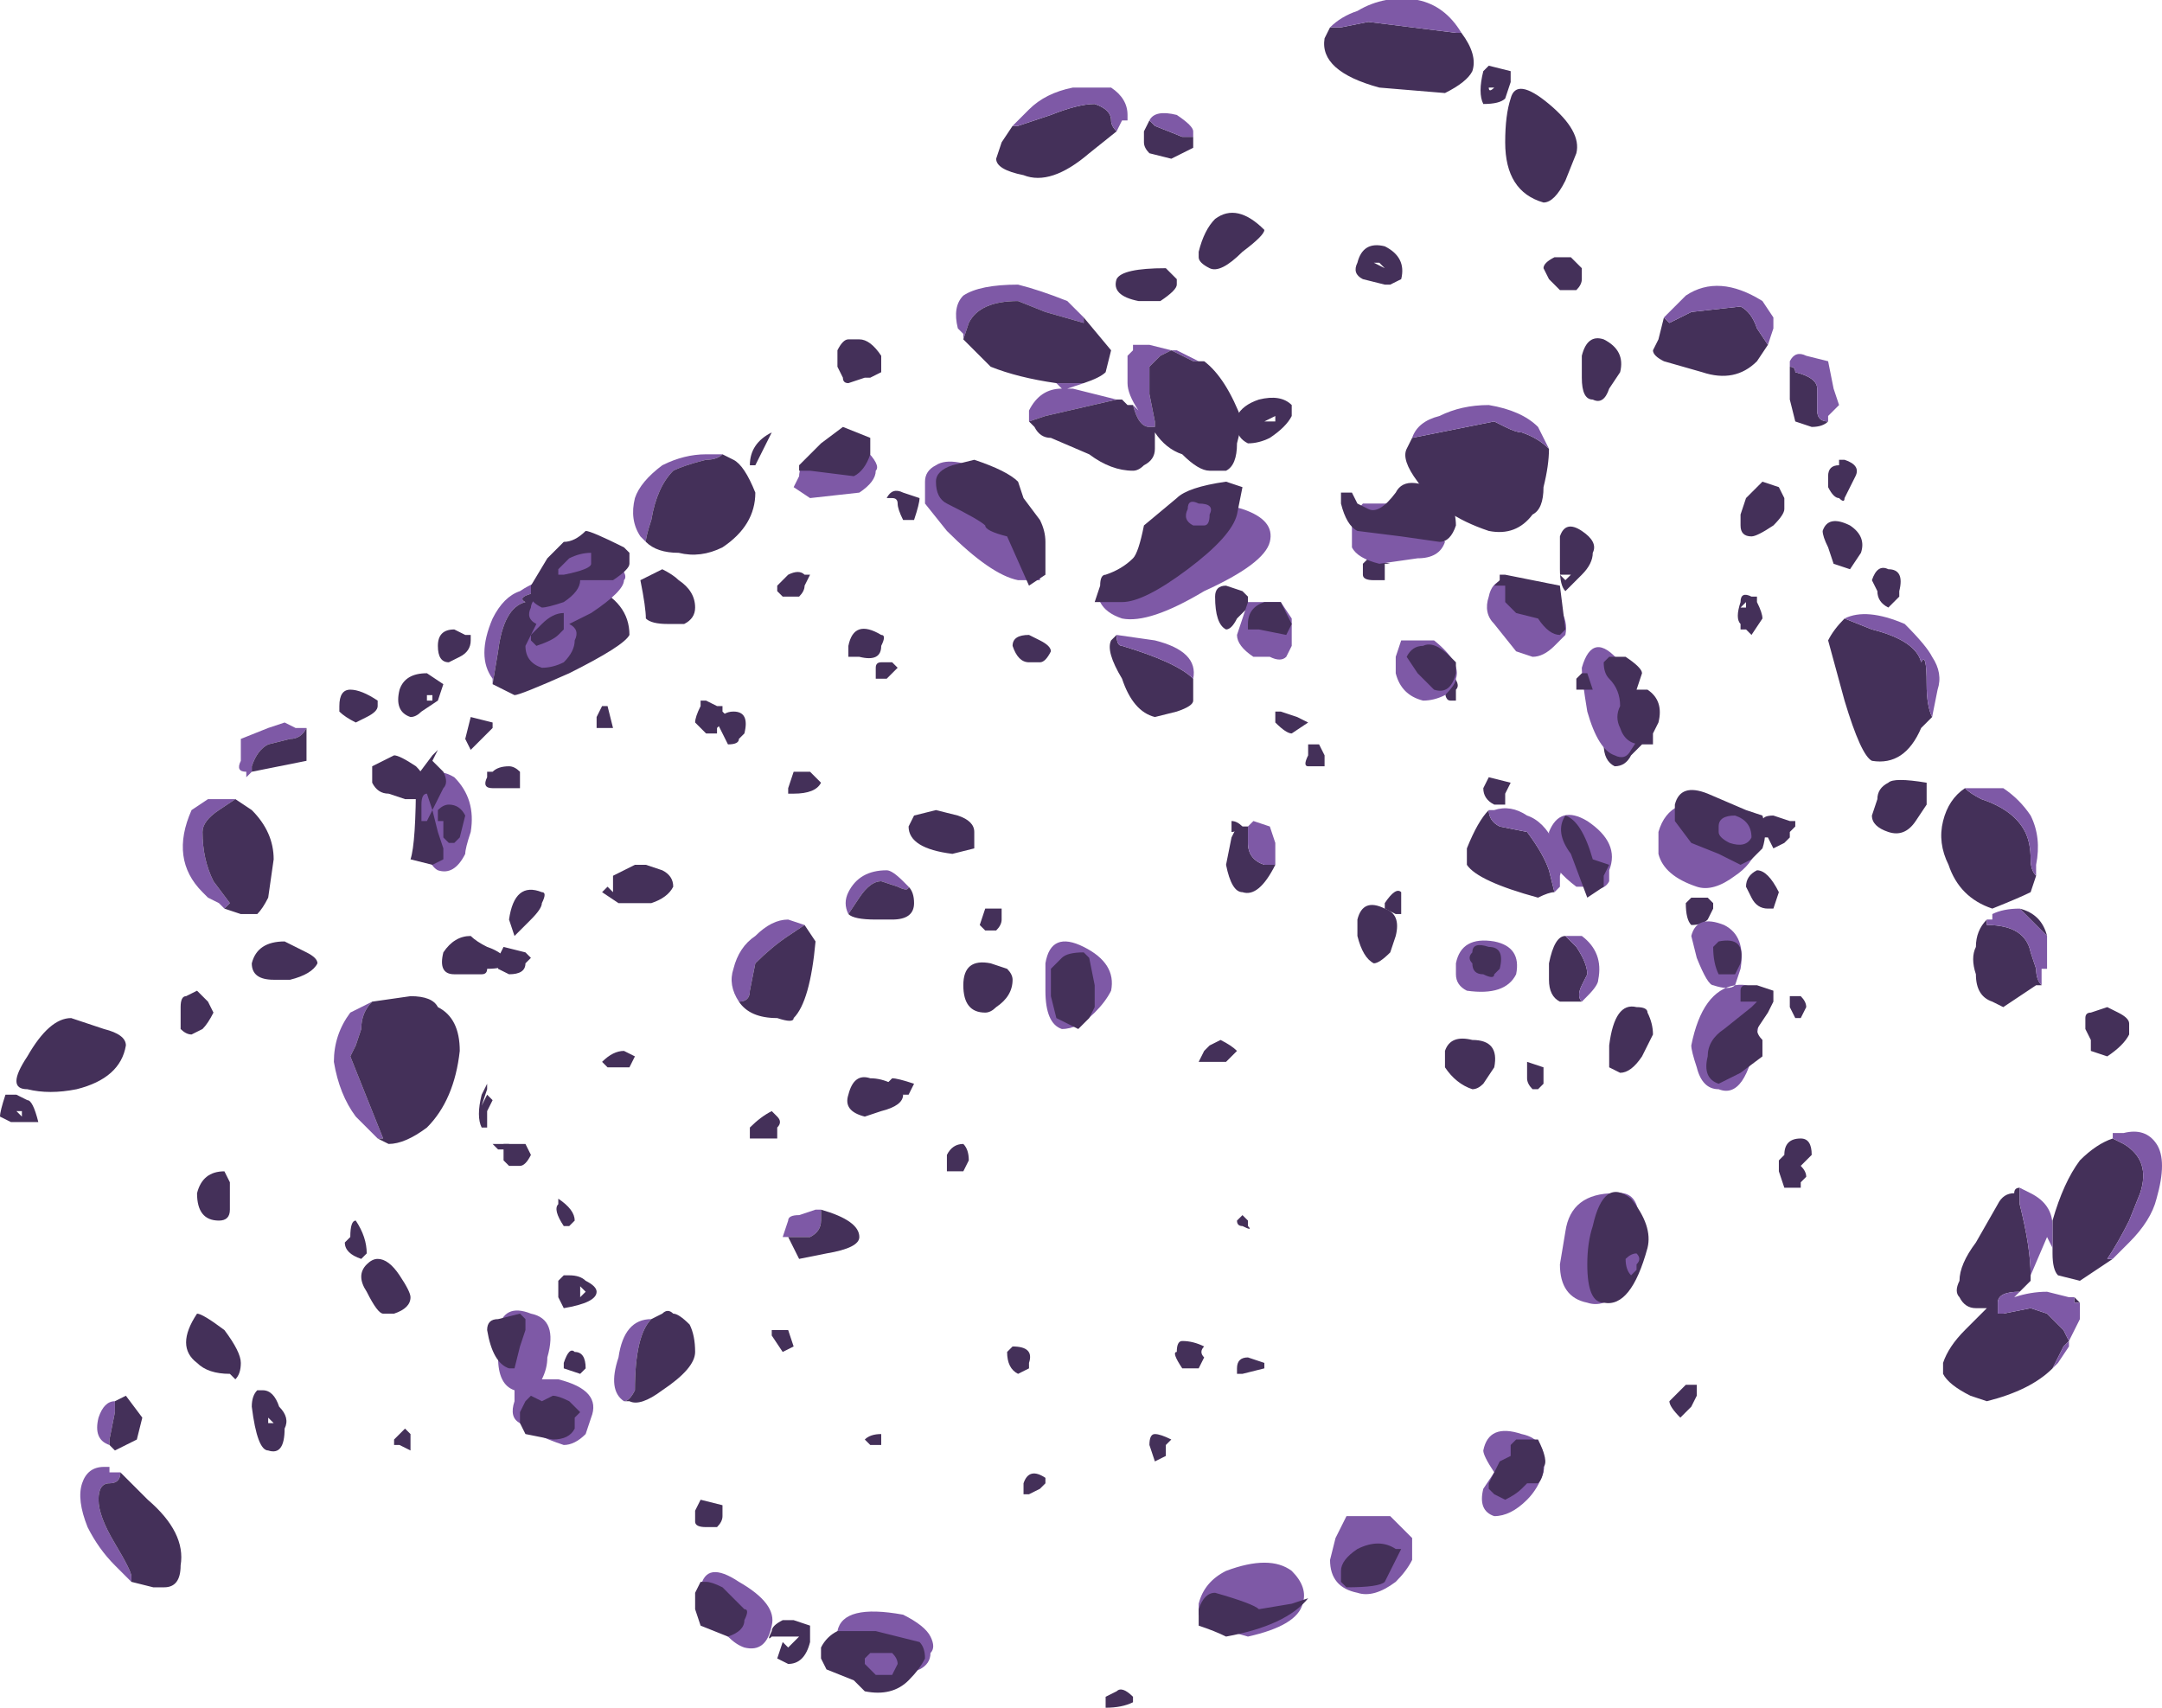 <?xml version="1.0" encoding="UTF-8" standalone="no"?>
<svg xmlns:ffdec="https://www.free-decompiler.com/flash" xmlns:xlink="http://www.w3.org/1999/xlink" ffdec:objectType="shape" height="15.6px" width="19.75px" xmlns="http://www.w3.org/2000/svg">
  <g transform="matrix(1.0, 0.0, 0.0, 1.0, 9.8, 9.45)">
    <path d="M-1.0 -6.35 L-1.0 -6.4 -1.05 -6.45 Q-1.1 -6.65 -1.0 -6.75 -0.85 -6.85 -0.5 -6.85 -0.3 -6.8 -0.05 -6.7 L0.1 -6.55 0.1 -6.5 -0.25 -6.6 -0.5 -6.7 Q-0.85 -6.7 -0.95 -6.5 L-1.0 -6.35 M0.1 -5.95 L-0.05 -5.9 0.0 -5.9 0.4 -5.8 -0.25 -5.65 -0.4 -5.6 -0.4 -5.7 Q-0.3 -5.9 -0.1 -5.9 L-0.15 -5.95 0.1 -5.95 M0.55 -5.75 L0.6 -5.7 Q0.5 -5.85 0.5 -5.95 0.5 -6.1 0.5 -6.2 L0.55 -6.25 0.55 -6.3 0.7 -6.3 0.9 -6.25 0.95 -6.25 1.15 -6.15 1.1 -6.15 0.9 -6.25 0.8 -6.2 0.7 -6.1 0.7 -5.85 0.75 -5.6 0.75 -5.55 0.7 -5.55 Q0.6 -5.55 0.55 -5.75 M-7.5 -2.4 L-7.55 -2.35 -7.55 -2.4 Q-7.65 -2.4 -7.6 -2.5 L-7.6 -2.7 -7.35 -2.8 -7.2 -2.85 -7.1 -2.8 -7.0 -2.8 Q-7.05 -2.7 -7.15 -2.7 L-7.35 -2.65 Q-7.45 -2.6 -7.5 -2.45 L-7.5 -2.4 M-7.75 -1.15 L-7.8 -1.2 -7.9 -1.25 -7.95 -1.3 Q-8.25 -1.6 -8.05 -2.05 L-7.9 -2.15 -7.65 -2.15 -7.8 -2.05 Q-7.95 -1.95 -7.95 -1.85 -7.95 -1.6 -7.85 -1.4 L-7.7 -1.2 -7.75 -1.15 M-3.9 -4.5 L-3.95 -4.55 Q-4.05 -4.7 -4.0 -4.9 -3.95 -5.05 -3.75 -5.2 -3.55 -5.3 -3.35 -5.3 L-3.2 -5.3 Q-3.25 -5.25 -3.35 -5.25 -3.55 -5.2 -3.65 -5.15 -3.8 -5.0 -3.85 -4.7 -3.9 -4.55 -3.9 -4.5 M-5.3 -3.2 L-5.3 -3.25 Q-5.45 -3.45 -5.3 -3.8 -5.2 -4.0 -5.05 -4.05 -4.9 -4.15 -4.8 -4.15 L-4.55 -4.15 -4.85 -4.05 Q-5.1 -4.0 -5.0 -3.95 -5.2 -3.9 -5.25 -3.5 L-5.3 -3.2 M-6.4 -0.3 Q-6.5 -0.2 -6.5 -0.05 L-6.55 0.1 -6.6 0.2 -6.3 0.95 -6.35 0.95 -6.55 0.75 Q-6.7 0.55 -6.75 0.25 -6.75 0.0 -6.6 -0.2 -6.5 -0.25 -6.4 -0.3 M-1.5 -1.35 Q-1.5 -1.3 -1.6 -1.35 L-1.75 -1.4 Q-1.85 -1.4 -1.95 -1.25 L-2.05 -1.1 Q-2.1 -1.2 -2.05 -1.3 -1.95 -1.5 -1.7 -1.5 -1.65 -1.5 -1.55 -1.4 L-1.5 -1.35 M-3.05 -0.3 Q-3.15 -0.45 -3.1 -0.6 -3.05 -0.8 -2.9 -0.9 -2.75 -1.05 -2.6 -1.05 L-2.45 -1.0 -2.6 -0.9 Q-2.75 -0.8 -2.9 -0.65 L-2.95 -0.4 Q-2.95 -0.3 -3.05 -0.3 M-2.6 1.85 L-2.65 1.85 -2.6 1.7 Q-2.6 1.65 -2.5 1.65 L-2.35 1.6 -2.3 1.6 -2.3 1.7 Q-2.3 1.8 -2.4 1.85 L-2.6 1.85 M-4.1 3.35 Q-4.25 3.25 -4.15 2.95 -4.1 2.6 -3.85 2.6 -4.0 2.75 -4.0 3.25 -4.05 3.35 -4.1 3.35 M-8.75 3.35 Q-8.75 3.4 -8.75 3.45 L-8.8 3.7 -8.8 3.75 Q-8.95 3.7 -8.9 3.5 -8.85 3.35 -8.75 3.35 M-8.7 4.0 Q-8.7 4.1 -8.8 4.1 -8.9 4.1 -8.9 4.25 -8.9 4.4 -8.75 4.65 -8.6 4.9 -8.6 4.95 L-8.6 5.0 -8.75 4.85 Q-8.9 4.7 -9.0 4.5 -9.1 4.25 -9.05 4.1 -9.0 3.95 -8.85 3.95 L-8.8 3.95 -8.8 4.0 -8.7 4.0" fill="#7e59a6" fill-rule="evenodd" stroke="none"/>
    <path d="M-1.0 -6.35 L-0.95 -6.5 Q-0.85 -6.7 -0.5 -6.7 L-0.25 -6.6 0.1 -6.5 0.1 -6.55 0.35 -6.25 0.3 -6.05 Q0.25 -6.0 0.1 -5.95 L-0.15 -5.95 Q-0.5 -6.0 -0.75 -6.1 L-1.0 -6.35 M0.4 -5.8 L0.45 -5.8 0.5 -5.75 0.55 -5.75 Q0.6 -5.55 0.7 -5.55 L0.75 -5.55 0.75 -5.6 0.7 -5.85 0.7 -6.1 0.8 -6.2 0.9 -6.25 1.1 -6.15 1.15 -6.15 1.2 -6.15 Q1.4 -6.0 1.55 -5.6 L1.5 -5.4 Q1.5 -5.2 1.4 -5.15 L1.25 -5.15 Q1.15 -5.15 1.0 -5.3 0.85 -5.35 0.75 -5.5 L0.75 -5.35 Q0.75 -5.25 0.65 -5.2 0.6 -5.15 0.55 -5.15 0.35 -5.15 0.15 -5.3 L-0.2 -5.45 Q-0.3 -5.45 -0.35 -5.55 L-0.4 -5.6 -0.25 -5.65 0.4 -5.8 M0.55 -6.25 L0.55 -6.3 0.55 -6.25 M1.9 -2.95 L2.05 -2.9 2.15 -2.85 2.0 -2.75 Q1.95 -2.75 1.85 -2.85 L1.85 -2.95 1.9 -2.95 M-0.2 -3.5 Q-0.25 -3.4 -0.3 -3.4 L-0.4 -3.4 Q-0.5 -3.4 -0.55 -3.55 -0.55 -3.65 -0.4 -3.65 L-0.3 -3.6 Q-0.2 -3.55 -0.2 -3.5 M-0.65 -1.1 L-0.65 -1.05 Q-0.65 -1.0 -0.7 -0.95 L-0.8 -0.95 -0.85 -1.0 -0.8 -1.15 -0.65 -1.15 -0.65 -1.1 M-0.9 -1.7 L-1.1 -1.65 Q-1.5 -1.7 -1.5 -1.9 L-1.45 -2.0 -1.25 -2.05 -1.05 -2.0 Q-0.9 -1.95 -0.9 -1.85 L-0.9 -1.7 M-0.6 -0.6 Q-0.55 -0.55 -0.55 -0.5 -0.55 -0.35 -0.7 -0.25 -0.75 -0.2 -0.8 -0.2 -1.0 -0.2 -1.0 -0.45 -1.0 -0.7 -0.75 -0.65 L-0.6 -0.6 M-1.95 -6.35 Q-1.85 -6.35 -1.75 -6.2 L-1.75 -6.05 -1.85 -6.0 -1.9 -6.0 -2.05 -5.95 Q-2.1 -5.95 -2.1 -6.0 L-2.15 -6.1 -2.15 -6.25 Q-2.1 -6.35 -2.05 -6.35 L-1.95 -6.35 M-7.0 -2.8 L-7.0 -2.5 -7.5 -2.4 -7.5 -2.45 Q-7.45 -2.6 -7.35 -2.65 L-7.15 -2.7 Q-7.05 -2.7 -7.0 -2.8 M-7.75 -1.15 L-7.7 -1.2 -7.85 -1.4 Q-7.95 -1.6 -7.95 -1.85 -7.95 -1.95 -7.8 -2.05 L-7.65 -2.15 -7.5 -2.05 Q-7.3 -1.85 -7.3 -1.6 L-7.35 -1.25 Q-7.4 -1.15 -7.45 -1.1 L-7.6 -1.1 -7.75 -1.15 M-9.15 -0.15 L-8.85 -0.05 Q-8.65 0.0 -8.65 0.1 -8.7 0.4 -9.1 0.5 -9.35 0.55 -9.55 0.5 -9.75 0.5 -9.55 0.2 -9.35 -0.15 -9.15 -0.15 M-9.65 0.55 L-9.55 0.6 Q-9.5 0.6 -9.45 0.8 L-9.7 0.8 -9.8 0.75 Q-9.8 0.7 -9.75 0.55 L-9.65 0.55 M-9.65 0.7 L-9.6 0.7 -9.6 0.75 -9.65 0.7 M-7.0 -0.75 Q-6.9 -0.7 -6.9 -0.65 -6.95 -0.55 -7.15 -0.5 L-7.3 -0.5 Q-7.5 -0.5 -7.5 -0.65 -7.45 -0.85 -7.2 -0.85 L-7.0 -0.75 M-8.0 -0.4 Q-7.95 -0.35 -7.9 -0.3 L-7.85 -0.2 Q-7.9 -0.1 -7.95 -0.05 L-8.05 0.0 Q-8.1 0.0 -8.15 -0.05 L-8.15 -0.25 Q-8.15 -0.35 -8.1 -0.35 L-8.0 -0.4 M-3.9 -4.5 Q-3.9 -4.55 -3.85 -4.7 -3.8 -5.0 -3.65 -5.15 -3.55 -5.2 -3.35 -5.25 -3.25 -5.25 -3.2 -5.3 L-3.1 -5.25 Q-3.0 -5.2 -2.9 -4.95 -2.9 -4.65 -3.2 -4.45 -3.4 -4.35 -3.6 -4.4 -3.8 -4.4 -3.9 -4.5 M-2.95 -5.2 Q-2.95 -5.4 -2.75 -5.5 L-2.9 -5.2 -2.95 -5.2 M-3.85 -4.2 L-3.75 -4.25 Q-3.65 -4.2 -3.6 -4.15 -3.45 -4.05 -3.45 -3.9 -3.45 -3.8 -3.55 -3.75 L-3.7 -3.75 Q-3.85 -3.75 -3.9 -3.8 -3.9 -3.9 -3.95 -4.15 L-3.85 -4.2 M-3.4 -3.05 L-3.35 -3.05 -3.25 -3.0 -3.2 -3.0 -3.2 -2.95 -3.15 -2.9 -3.25 -2.8 -3.25 -2.75 -3.35 -2.75 -3.45 -2.85 Q-3.45 -2.9 -3.4 -3.0 L-3.4 -3.05 M-1.65 -3.4 L-1.6 -3.35 Q-1.65 -3.3 -1.7 -3.25 L-1.75 -3.25 Q-1.85 -3.25 -1.8 -3.25 L-1.8 -3.35 Q-1.8 -3.4 -1.75 -3.4 L-1.65 -3.4 M-6.6 -3.15 Q-6.5 -3.15 -6.35 -3.05 L-6.35 -3.0 Q-6.35 -2.95 -6.45 -2.9 L-6.55 -2.85 Q-6.65 -2.9 -6.7 -2.95 L-6.7 -3.0 Q-6.7 -3.15 -6.6 -3.15 M-5.6 -3.45 L-5.7 -3.4 Q-5.8 -3.4 -5.8 -3.55 -5.8 -3.7 -5.65 -3.7 L-5.55 -3.65 -5.5 -3.65 -5.5 -3.6 Q-5.5 -3.5 -5.6 -3.45 M-5.9 -3.05 L-5.85 -3.05 -5.85 -3.1 -5.9 -3.1 -5.9 -3.05 M-5.9 -3.0 L-5.9 -3.0 M-6.05 -2.9 Q-6.2 -2.95 -6.15 -3.15 -6.1 -3.3 -5.9 -3.3 L-5.75 -3.2 -5.8 -3.05 -5.95 -2.95 Q-6.0 -2.9 -6.05 -2.9 M-4.55 -4.15 L-4.4 -4.1 Q-4.05 -3.95 -4.05 -3.65 -4.1 -3.55 -4.6 -3.3 -5.05 -3.1 -5.1 -3.1 -5.2 -3.15 -5.3 -3.2 L-5.25 -3.5 Q-5.2 -3.9 -5.0 -3.95 -5.1 -4.0 -4.85 -4.05 L-4.55 -4.15 M-5.15 -2.45 Q-5.1 -2.45 -5.05 -2.4 L-5.05 -2.25 -5.3 -2.25 Q-5.4 -2.25 -5.35 -2.35 L-5.35 -2.4 -5.3 -2.4 Q-5.25 -2.45 -5.15 -2.45 M-5.25 -2.3 L-5.25 -2.3 M-4.2 -1.3 L-4.2 -1.45 -4.0 -1.55 -3.9 -1.55 -3.75 -1.5 Q-3.65 -1.45 -3.65 -1.35 -3.7 -1.25 -3.85 -1.2 L-4.15 -1.2 -4.3 -1.3 -4.25 -1.35 -4.2 -1.3 M-6.0 -2.15 L-6.1 -2.15 -6.25 -2.2 Q-6.35 -2.2 -6.4 -2.3 L-6.4 -2.45 -6.2 -2.55 Q-6.15 -2.55 -6.0 -2.45 -5.9 -2.35 -5.9 -2.25 L-6.0 -2.15 M-5.65 -0.55 Q-5.8 -0.55 -5.75 -0.75 -5.65 -0.9 -5.5 -0.9 -5.45 -0.85 -5.35 -0.8 -5.2 -0.75 -5.15 -0.65 -5.2 -0.6 -5.35 -0.6 -5.35 -0.55 -5.4 -0.55 L-5.65 -0.55 M-6.4 -0.3 L-6.05 -0.35 Q-5.85 -0.35 -5.8 -0.25 -5.6 -0.15 -5.6 0.15 -5.65 0.6 -5.9 0.85 -6.1 1.0 -6.25 1.0 L-6.35 0.95 -6.3 0.95 -6.6 0.2 -6.55 0.1 -6.5 -0.05 Q-6.5 -0.2 -6.4 -0.3 M-5.3 -0.65 L-5.3 -0.65 M-4.3 0.25 Q-4.2 0.15 -4.1 0.15 L-4.0 0.2 -4.05 0.3 -4.25 0.3 -4.3 0.25 M-2.55 -2.4 L-2.4 -2.4 Q-2.35 -2.35 -2.3 -2.3 -2.35 -2.2 -2.55 -2.2 L-2.6 -2.2 -2.6 -2.25 -2.55 -2.4 M-2.05 -1.1 L-1.95 -1.25 Q-1.85 -1.4 -1.75 -1.4 L-1.6 -1.35 Q-1.5 -1.3 -1.5 -1.35 -1.45 -1.3 -1.45 -1.2 -1.45 -1.05 -1.65 -1.05 L-1.8 -1.05 Q-2.0 -1.05 -2.05 -1.1 M-2.45 -1.0 L-2.35 -0.85 Q-2.4 -0.3 -2.55 -0.15 -2.55 -0.1 -2.7 -0.15 -2.95 -0.15 -3.05 -0.3 -2.95 -0.3 -2.95 -0.4 L-2.9 -0.65 Q-2.75 -0.8 -2.6 -0.9 L-2.45 -1.0 M-1.65 0.45 L-1.55 0.55 Q-1.55 0.65 -1.75 0.7 L-1.9 0.75 Q-2.1 0.7 -2.05 0.55 -2.0 0.35 -1.85 0.4 -1.75 0.4 -1.65 0.45 M-2.6 1.85 L-2.4 1.85 Q-2.3 1.8 -2.3 1.7 L-2.3 1.6 Q-1.95 1.7 -1.95 1.85 -1.95 1.95 -2.25 2.0 L-2.5 2.05 -2.6 1.85 M-3.85 2.6 L-3.75 2.55 Q-3.7 2.5 -3.65 2.55 -3.6 2.55 -3.5 2.65 -3.45 2.75 -3.45 2.9 -3.45 3.05 -3.75 3.25 -3.95 3.4 -4.05 3.35 L-4.1 3.35 Q-4.05 3.35 -4.0 3.25 -4.0 2.75 -3.85 2.6 M-5.05 1.2 L-5.15 1.2 -5.2 1.15 -5.2 1.0 -5.0 1.0 -4.95 1.1 Q-5.0 1.2 -5.05 1.2 M-4.6 2.2 Q-4.5 2.2 -4.45 2.25 -4.35 2.3 -4.35 2.35 -4.35 2.45 -4.65 2.5 L-4.7 2.4 -4.7 2.25 -4.65 2.2 -4.6 2.2 M-4.6 2.3 L-4.6 2.3 M-4.5 2.35 L-4.5 2.4 -4.45 2.35 -4.5 2.3 -4.5 2.35 M-6.45 2.1 Q-6.4 2.05 -6.35 2.05 -6.25 2.05 -6.15 2.2 -6.05 2.35 -6.05 2.4 -6.05 2.5 -6.2 2.55 L-6.3 2.55 Q-6.35 2.55 -6.45 2.35 -6.55 2.2 -6.45 2.1 M-6.1 3.6 L-6.05 3.65 -6.05 3.8 -6.15 3.75 -6.2 3.75 -6.2 3.7 -6.1 3.6 M-7.7 1.35 L-7.7 1.6 Q-7.7 1.7 -7.8 1.7 -8.0 1.7 -8.0 1.45 -7.95 1.25 -7.75 1.25 L-7.7 1.35 M-7.85 1.5 L-7.85 1.5 M-8.8 3.75 L-8.8 3.7 -8.75 3.45 Q-8.75 3.4 -8.75 3.35 L-8.65 3.3 -8.5 3.5 -8.55 3.7 -8.75 3.8 -8.8 3.75 M-8.6 5.0 L-8.6 4.95 Q-8.6 4.9 -8.75 4.65 -8.9 4.4 -8.9 4.25 -8.9 4.1 -8.8 4.1 -8.7 4.1 -8.7 4.0 L-8.45 4.25 Q-8.1 4.55 -8.15 4.85 -8.15 5.05 -8.3 5.05 L-8.4 5.05 -8.6 5.0 M-7.25 3.4 Q-7.15 3.5 -7.2 3.6 -7.2 3.85 -7.35 3.8 -7.45 3.8 -7.5 3.4 -7.5 3.3 -7.45 3.25 L-7.4 3.25 Q-7.3 3.25 -7.25 3.4 M-7.65 3.15 L-7.7 3.1 Q-7.9 3.1 -8.0 3.0 -8.2 2.85 -8.0 2.55 -7.95 2.55 -7.75 2.7 -7.6 2.9 -7.6 3.0 -7.6 3.1 -7.65 3.15 M-7.35 3.55 L-7.3 3.55 -7.35 3.5 -7.35 3.55" fill="#443059" fill-rule="evenodd" stroke="none"/>
    <path d="M2.35 -9.2 L2.45 -9.2 2.7 -9.25 3.5 -9.15 3.55 -9.15 Q3.7 -8.95 3.65 -8.8 3.6 -8.7 3.4 -8.6 L2.8 -8.65 Q2.25 -8.8 2.3 -9.1 L2.35 -9.2 M1.1 -8.25 L1.1 -8.1 0.9 -8.0 0.7 -8.05 Q0.65 -8.1 0.65 -8.15 L0.65 -8.25 0.7 -8.35 0.75 -8.3 1.0 -8.2 1.1 -8.2 1.1 -8.25 M-0.55 -8.3 L-0.5 -8.3 -0.2 -8.4 Q0.05 -8.5 0.2 -8.5 0.35 -8.45 0.35 -8.35 0.35 -8.3 0.4 -8.25 L0.15 -8.05 Q-0.2 -7.75 -0.45 -7.85 -0.7 -7.9 -0.7 -8.0 L-0.65 -8.15 -0.55 -8.3 M1.3 -7.45 Q1.5 -7.6 1.75 -7.35 1.75 -7.3 1.55 -7.15 1.35 -6.95 1.25 -7.0 1.15 -7.05 1.15 -7.1 L1.15 -7.15 Q1.2 -7.35 1.3 -7.45 M4.0 -8.7 L3.95 -8.55 Q3.9 -8.5 3.75 -8.5 3.7 -8.6 3.75 -8.8 L3.8 -8.85 4.0 -8.8 4.0 -8.7 M4.35 -8.5 Q4.65 -8.25 4.6 -8.05 L4.5 -7.8 Q4.4 -7.6 4.3 -7.6 3.95 -7.7 3.95 -8.15 3.95 -8.4 4.0 -8.55 4.05 -8.75 4.35 -8.5 M3.8 -8.65 Q3.8 -8.6 3.85 -8.65 L3.8 -8.65 M4.55 -7.1 L4.65 -7.0 4.65 -6.9 Q4.65 -6.85 4.6 -6.8 L4.45 -6.8 4.35 -6.9 4.3 -7.0 Q4.3 -7.05 4.4 -7.1 L4.55 -7.1 M6.35 -6.3 L6.25 -6.15 Q6.05 -5.95 5.75 -6.05 L5.4 -6.15 Q5.3 -6.2 5.3 -6.25 L5.35 -6.35 5.4 -6.55 5.45 -6.5 5.65 -6.6 6.1 -6.65 Q6.2 -6.6 6.25 -6.45 L6.35 -6.3 M4.85 -6.35 Q5.05 -6.25 5.0 -6.05 L4.9 -5.9 Q4.85 -5.75 4.75 -5.8 4.65 -5.8 4.65 -6.0 L4.65 -6.2 Q4.7 -6.4 4.85 -6.35 M2.9 -6.85 L2.85 -6.85 2.65 -6.9 Q2.55 -6.95 2.6 -7.05 2.65 -7.25 2.85 -7.2 3.05 -7.1 3.0 -6.9 L2.9 -6.85 M3.1 -5.45 L3.85 -5.6 3.95 -5.55 Q4.05 -5.5 4.1 -5.5 4.25 -5.45 4.35 -5.35 4.35 -5.2 4.3 -5.0 4.3 -4.8 4.2 -4.75 4.05 -4.55 3.8 -4.6 3.35 -4.75 3.15 -5.05 3.0 -5.25 3.05 -5.35 L3.1 -5.45 M4.65 -4.6 Q4.8 -4.5 4.75 -4.4 4.75 -4.3 4.65 -4.2 4.55 -4.1 4.5 -4.05 4.45 -4.1 4.45 -4.25 L4.45 -4.55 Q4.5 -4.7 4.65 -4.6 M4.45 -4.2 L4.5 -4.15 4.55 -4.2 4.45 -4.2 M2.8 -7.05 L2.75 -7.05 2.85 -7.0 2.8 -7.05 M1.5 -5.65 Q1.55 -5.75 1.7 -5.8 1.9 -5.85 2.0 -5.75 2.0 -5.7 2.0 -5.65 1.95 -5.55 1.8 -5.45 1.7 -5.4 1.6 -5.4 1.5 -5.45 1.5 -5.55 L1.5 -5.65 M1.85 -5.65 L1.75 -5.6 1.85 -5.6 1.85 -5.65 M0.95 -6.85 Q0.95 -6.8 0.8 -6.7 L0.6 -6.7 Q0.35 -6.75 0.4 -6.9 0.45 -7.0 0.85 -7.0 L0.95 -6.9 0.95 -6.85 M0.7 -6.85 L0.7 -6.85 M0.65 -6.85 L0.65 -6.85 M0.35 -5.6 L0.25 -5.6 0.3 -5.7 0.3 -5.75 0.35 -5.75 0.45 -5.65 0.35 -5.6 M1.1 -3.25 L1.1 -3.05 Q1.1 -3.0 0.95 -2.95 L0.75 -2.9 Q0.55 -2.95 0.45 -3.25 0.3 -3.5 0.35 -3.6 L0.4 -3.65 Q0.4 -3.55 0.45 -3.55 0.95 -3.4 1.1 -3.25 M1.45 -4.0 L1.45 -4.0 M1.45 -3.85 L1.45 -3.85 M1.4 -4.1 L1.55 -4.05 1.6 -4.0 1.6 -3.9 1.5 -3.8 Q1.45 -3.7 1.4 -3.7 1.3 -3.75 1.3 -4.0 1.3 -4.1 1.4 -4.1 M2.85 -4.3 L2.85 -4.15 2.75 -4.15 Q2.65 -4.15 2.65 -4.2 L2.65 -4.3 2.7 -4.35 2.9 -4.3 2.85 -4.3 M1.85 -1.55 Q1.7 -1.25 1.55 -1.3 1.45 -1.3 1.4 -1.55 L1.45 -1.8 1.5 -1.9 1.6 -1.9 1.6 -1.75 Q1.6 -1.6 1.75 -1.55 L1.85 -1.55 M2.85 -1.15 Q3.0 -1.1 2.95 -0.9 L2.9 -0.75 Q2.8 -0.65 2.75 -0.65 2.65 -0.7 2.6 -0.9 L2.6 -1.05 Q2.65 -1.25 2.85 -1.15 M5.2 -2.8 L5.2 -2.65 5.1 -2.55 Q5.05 -2.45 4.95 -2.45 4.85 -2.5 4.85 -2.65 L4.9 -3.0 Q4.95 -3.1 5.0 -3.1 L5.05 -3.05 4.95 -3.0 5.1 -3.0 5.2 -2.8 M3.4 -3.15 Q3.35 -3.2 3.4 -3.25 L3.45 -3.3 Q3.55 -3.2 3.5 -3.15 L3.5 -3.05 3.45 -3.05 Q3.4 -3.05 3.4 -3.15 M3.8 -2.05 Q3.8 -1.95 3.9 -1.9 L4.15 -1.85 Q4.3 -1.65 4.35 -1.5 L4.4 -1.3 Q4.35 -1.3 4.25 -1.25 3.7 -1.4 3.6 -1.55 L3.6 -1.7 Q3.7 -1.95 3.8 -2.05 M5.65 -1.25 L5.8 -1.25 5.85 -1.2 5.85 -1.15 5.8 -1.05 Q5.75 -1.0 5.65 -1.0 5.6 -1.05 5.6 -1.2 L5.65 -1.25 M4.65 -0.3 L4.45 -0.3 Q4.35 -0.35 4.35 -0.5 L4.35 -0.65 Q4.4 -0.9 4.5 -0.9 L4.6 -0.8 Q4.7 -0.65 4.7 -0.55 L4.65 -0.45 Q4.6 -0.35 4.65 -0.3 M5.25 -0.2 Q5.3 -0.1 5.3 0.0 L5.2 0.2 Q5.1 0.35 5.0 0.35 L4.9 0.3 4.9 0.1 Q4.95 -0.3 5.15 -0.25 5.25 -0.25 5.25 -0.2 M6.9 -5.6 Q6.85 -5.55 6.75 -5.55 L6.6 -5.6 6.55 -5.8 6.55 -6.15 6.55 -6.1 Q6.6 -6.1 6.6 -6.05 6.8 -6.0 6.8 -5.9 L6.8 -5.7 Q6.8 -5.6 6.9 -5.6 M7.05 -5.25 Q7.2 -5.2 7.15 -5.1 L7.05 -4.9 Q7.05 -4.85 7.0 -4.9 6.95 -4.9 6.9 -5.0 L6.9 -5.1 Q6.9 -5.2 7.0 -5.2 L7.0 -5.25 7.05 -5.25 M7.0 -5.0 L7.0 -5.0 M6.95 -4.45 L6.95 -4.45 M7.1 -4.65 Q7.25 -4.55 7.2 -4.4 L7.1 -4.25 6.95 -4.3 6.9 -4.45 Q6.85 -4.55 6.85 -4.6 6.9 -4.75 7.1 -4.65 M6.5 -4.8 Q6.5 -4.75 6.4 -4.65 6.25 -4.55 6.2 -4.55 6.1 -4.55 6.1 -4.65 L6.1 -4.75 6.15 -4.9 Q6.25 -5.0 6.3 -5.05 L6.45 -5.0 6.5 -4.9 6.5 -4.8 M6.25 -4.0 L6.25 -3.95 Q6.3 -3.85 6.3 -3.8 L6.2 -3.65 6.15 -3.7 6.1 -3.7 6.1 -3.75 Q6.05 -3.8 6.1 -3.95 6.1 -4.05 6.2 -4.0 L6.25 -4.0 M6.1 -3.9 L6.15 -3.9 6.15 -3.95 6.1 -3.9 M7.85 -2.9 L7.75 -2.8 Q7.6 -2.45 7.3 -2.5 7.2 -2.55 7.05 -3.05 L6.9 -3.6 Q6.95 -3.7 7.05 -3.8 L7.3 -3.7 Q7.7 -3.6 7.75 -3.4 7.8 -3.5 7.8 -3.2 7.8 -3.0 7.85 -2.9 M7.0 -4.35 L7.0 -4.35 M7.45 -4.25 Q7.6 -4.25 7.55 -4.05 L7.55 -4.0 7.45 -3.9 Q7.35 -3.95 7.35 -4.05 L7.3 -4.15 Q7.35 -4.3 7.45 -4.25 M7.45 -2.3 Q7.5 -2.35 7.8 -2.3 L7.8 -2.1 7.7 -1.95 Q7.6 -1.8 7.45 -1.85 7.3 -1.9 7.3 -2.0 L7.35 -2.15 Q7.35 -2.25 7.45 -2.3 M8.15 -2.25 Q8.2 -2.2 8.3 -2.15 8.6 -2.05 8.7 -1.85 8.75 -1.75 8.75 -1.6 8.75 -1.5 8.8 -1.45 L8.75 -1.3 Q8.65 -1.25 8.4 -1.15 8.1 -1.25 8.0 -1.55 7.9 -1.75 7.95 -1.95 8.0 -2.15 8.15 -2.25 M6.3 -1.85 L6.3 -1.95 Q6.3 -2.0 6.4 -2.0 L6.55 -1.95 6.6 -1.95 6.6 -1.9 6.55 -1.85 6.55 -1.8 6.5 -1.75 6.4 -1.7 6.35 -1.8 6.3 -1.8 6.3 -1.85 M6.55 -0.3 L6.55 -0.35 6.65 -0.35 Q6.7 -0.3 6.7 -0.25 L6.65 -0.15 6.6 -0.15 6.55 -0.25 6.55 -0.3 M8.35 -1.05 L8.35 -1.0 Q8.7 -1.0 8.75 -0.75 L8.8 -0.6 Q8.8 -0.5 8.85 -0.45 L8.8 -0.45 8.5 -0.25 8.4 -0.3 Q8.25 -0.35 8.25 -0.55 8.2 -0.7 8.25 -0.8 8.25 -0.95 8.35 -1.05 M8.9 -0.9 L8.65 -1.15 Q8.85 -1.1 8.9 -0.9 M9.25 -0.15 Q9.25 -0.2 9.3 -0.2 L9.45 -0.25 9.55 -0.2 Q9.65 -0.15 9.65 -0.1 L9.65 0.0 Q9.6 0.1 9.45 0.2 L9.3 0.15 9.3 0.05 9.25 -0.05 9.25 -0.15 M8.95 1.7 Q9.05 1.35 9.2 1.15 9.35 1.0 9.5 0.95 L9.6 1.0 Q9.85 1.15 9.75 1.45 L9.65 1.7 Q9.55 1.9 9.45 2.05 L9.5 2.05 Q9.35 2.15 9.2 2.25 L9.0 2.2 Q8.95 2.15 8.95 2.0 L8.95 1.7 M8.75 2.2 L8.75 2.25 8.65 2.35 Q8.45 2.35 8.45 2.45 L8.45 2.55 8.5 2.55 8.75 2.5 8.9 2.55 9.05 2.7 9.1 2.8 9.05 2.85 8.95 3.05 Q8.75 3.25 8.35 3.35 L8.2 3.3 Q8.0 3.2 7.95 3.1 L7.95 3.0 Q8.0 2.85 8.15 2.7 8.25 2.6 8.35 2.5 L8.25 2.5 Q8.15 2.5 8.1 2.4 8.05 2.35 8.1 2.25 8.1 2.1 8.25 1.9 L8.45 1.55 Q8.5 1.45 8.6 1.45 8.6 1.4 8.65 1.4 L8.65 1.55 Q8.75 1.95 8.75 2.2 M9.15 2.4 L9.2 2.45 9.15 2.45 9.15 2.4 M6.65 0.95 Q6.75 0.95 6.75 1.1 L6.65 1.2 6.45 1.15 6.5 1.1 Q6.5 0.95 6.65 0.95 M4.15 0.3 Q4.15 0.2 4.15 0.25 L4.3 0.3 4.3 0.45 4.25 0.5 4.2 0.5 Q4.15 0.45 4.15 0.4 L4.15 0.3 M3.75 0.45 Q3.7 0.5 3.65 0.5 3.5 0.45 3.4 0.3 L3.4 0.15 Q3.45 0.0 3.65 0.05 3.9 0.05 3.85 0.3 L3.75 0.45 M3.6 0.35 L3.6 0.35 M5.6 3.2 L5.7 3.2 5.7 3.3 5.65 3.4 5.55 3.5 Q5.45 3.4 5.45 3.35 5.5 3.3 5.6 3.2" fill="#443059" fill-rule="evenodd" stroke="none"/>
    <path d="M3.55 -9.15 L3.5 -9.15 2.7 -9.25 2.45 -9.2 2.35 -9.2 Q2.45 -9.3 2.6 -9.35 2.85 -9.5 3.15 -9.45 3.4 -9.4 3.55 -9.15 M0.7 -8.35 Q0.75 -8.45 0.95 -8.4 1.1 -8.3 1.1 -8.25 L1.1 -8.2 1.0 -8.2 0.75 -8.3 0.7 -8.35 M-0.55 -8.3 L-0.4 -8.45 Q-0.25 -8.6 0.0 -8.65 L0.35 -8.65 Q0.5 -8.55 0.5 -8.4 L0.5 -8.35 0.45 -8.35 0.4 -8.25 Q0.35 -8.3 0.35 -8.35 0.35 -8.45 0.2 -8.5 0.05 -8.5 -0.2 -8.4 L-0.5 -8.3 -0.55 -8.3 M6.35 -6.3 L6.25 -6.45 Q6.2 -6.6 6.1 -6.65 L5.65 -6.6 5.45 -6.5 5.4 -6.55 5.6 -6.75 Q5.9 -6.95 6.3 -6.7 L6.4 -6.55 6.4 -6.45 6.35 -6.3 M3.1 -5.45 Q3.15 -5.6 3.35 -5.65 3.55 -5.75 3.8 -5.75 4.1 -5.7 4.25 -5.55 4.3 -5.45 4.35 -5.35 4.25 -5.45 4.1 -5.5 4.05 -5.5 3.95 -5.55 L3.85 -5.6 3.1 -5.45 M1.1 -3.25 Q0.95 -3.4 0.45 -3.55 0.4 -3.55 0.4 -3.65 L0.75 -3.6 Q1.15 -3.5 1.1 -3.25 M1.6 -1.9 L1.65 -1.95 1.8 -1.9 1.85 -1.75 1.85 -1.55 1.75 -1.55 Q1.6 -1.6 1.6 -1.75 L1.6 -1.9 M4.4 -1.3 L4.35 -1.5 Q4.3 -1.65 4.15 -1.85 L3.9 -1.9 Q3.8 -1.95 3.8 -2.05 L3.85 -2.05 Q4.0 -2.1 4.15 -2.0 4.3 -1.95 4.4 -1.75 4.5 -1.6 4.45 -1.45 L4.45 -1.35 4.4 -1.3 M4.5 -0.9 L4.65 -0.9 Q4.85 -0.75 4.8 -0.5 4.8 -0.45 4.7 -0.35 L4.65 -0.3 Q4.6 -0.35 4.65 -0.45 L4.7 -0.55 Q4.7 -0.65 4.6 -0.8 L4.5 -0.9 M6.55 -6.15 Q6.6 -6.25 6.7 -6.2 L6.9 -6.15 6.95 -5.9 7.0 -5.75 6.9 -5.65 6.9 -5.6 Q6.8 -5.6 6.8 -5.7 L6.8 -5.9 Q6.8 -6.0 6.6 -6.05 6.6 -6.1 6.55 -6.1 L6.55 -6.15 M7.05 -3.8 Q7.25 -3.9 7.6 -3.75 7.8 -3.55 7.85 -3.45 7.95 -3.3 7.9 -3.15 L7.85 -2.9 Q7.8 -3.0 7.8 -3.2 7.8 -3.5 7.75 -3.4 7.7 -3.6 7.3 -3.7 L7.05 -3.8 M8.15 -2.25 L8.5 -2.25 Q8.65 -2.15 8.75 -2.0 8.85 -1.8 8.8 -1.55 L8.8 -1.45 Q8.75 -1.5 8.75 -1.6 8.75 -1.75 8.7 -1.85 8.6 -2.05 8.3 -2.15 8.2 -2.2 8.15 -2.25 M8.85 -0.45 Q8.8 -0.5 8.8 -0.6 L8.75 -0.75 Q8.7 -1.0 8.35 -1.0 L8.35 -1.05 8.4 -1.05 8.4 -1.1 Q8.5 -1.15 8.65 -1.15 L8.9 -0.9 8.9 -0.6 8.85 -0.6 8.85 -0.45 M8.65 1.4 L8.75 1.45 Q8.95 1.55 8.95 1.75 L8.95 1.7 8.95 2.0 8.95 1.95 8.9 1.85 8.75 2.2 Q8.75 1.95 8.65 1.55 L8.65 1.4 M9.5 0.95 L9.5 0.9 9.6 0.9 Q9.8 0.85 9.9 1.0 10.0 1.15 9.9 1.5 9.85 1.7 9.65 1.9 L9.5 2.05 9.45 2.05 Q9.55 1.9 9.65 1.7 L9.75 1.45 Q9.85 1.15 9.6 1.0 L9.5 0.95 M8.65 2.35 L8.6 2.4 Q8.75 2.35 8.9 2.35 L9.1 2.4 9.15 2.4 9.15 2.45 9.2 2.45 9.2 2.6 9.1 2.8 9.1 2.85 9.0 3.0 8.95 3.05 9.05 2.85 9.1 2.8 9.05 2.7 8.9 2.55 8.75 2.5 8.5 2.55 8.45 2.55 8.45 2.45 Q8.45 2.35 8.65 2.35" fill="#7e59a6" fill-rule="evenodd" stroke="none"/>
    <path d="M3.15 -4.35 L2.8 -4.3 Q2.6 -4.35 2.55 -4.45 2.55 -4.5 2.55 -4.65 2.6 -4.8 2.65 -4.85 L3.15 -4.85 3.4 -4.5 Q3.35 -4.35 3.15 -4.35 M3.3 -3.6 Q3.55 -3.4 3.5 -3.25 3.5 -3.2 3.4 -3.1 3.3 -3.05 3.2 -3.05 3.0 -3.1 2.95 -3.3 2.95 -3.4 2.95 -3.45 L3.0 -3.6 3.3 -3.6 M4.5 -3.65 Q4.45 -3.6 4.4 -3.55 4.3 -3.45 4.2 -3.45 L4.05 -3.5 3.85 -3.75 Q3.75 -3.85 3.8 -4.0 3.85 -4.25 4.2 -4.1 4.55 -3.9 4.5 -3.65 M0.3 -4.0 L1.05 -4.55 Q1.25 -4.9 1.55 -4.8 1.85 -4.7 1.8 -4.5 1.75 -4.3 1.2 -4.05 0.7 -3.75 0.45 -3.8 0.3 -3.85 0.25 -3.95 L0.3 -4.0 M1.55 -3.8 L1.6 -3.95 1.9 -3.95 2.0 -3.8 2.0 -3.55 1.95 -3.45 Q1.9 -3.4 1.8 -3.45 L1.65 -3.45 Q1.5 -3.55 1.5 -3.65 L1.55 -3.8 M0.2 -0.2 Q0.05 -0.05 -0.1 -0.05 -0.25 -0.1 -0.25 -0.4 L-0.25 -0.65 Q-0.2 -0.95 0.1 -0.8 0.4 -0.65 0.35 -0.4 0.3 -0.3 0.2 -0.2 M4.65 -3.35 Q4.75 -3.7 5.0 -3.4 L5.2 -2.75 5.1 -2.6 Q5.05 -2.5 4.95 -2.55 4.8 -2.6 4.7 -2.95 4.65 -3.25 4.65 -3.35 M4.7 -1.95 Q5.0 -1.75 4.9 -1.5 L4.9 -1.4 Q4.85 -1.3 4.7 -1.35 L4.6 -1.35 Q4.4 -1.5 4.35 -1.65 4.35 -1.7 4.35 -1.85 4.45 -2.1 4.7 -1.95 M3.6 -0.4 Q3.5 -0.45 3.5 -0.55 L3.5 -0.65 Q3.55 -0.9 3.85 -0.85 4.1 -0.8 4.05 -0.55 3.95 -0.35 3.6 -0.4 M5.65 -0.9 Q5.7 -1.1 5.95 -1.0 6.15 -0.9 6.1 -0.6 L6.05 -0.45 Q6.0 -0.4 5.85 -0.45 5.8 -0.45 5.7 -0.7 L5.65 -0.9 M5.35 -1.65 Q5.35 -1.75 5.35 -1.85 5.45 -2.2 5.9 -2.1 6.3 -2.0 6.25 -1.7 6.2 -1.55 6.05 -1.45 5.85 -1.3 5.7 -1.35 5.4 -1.45 5.35 -1.65 M5.9 0.5 Q5.75 0.5 5.7 0.3 5.65 0.15 5.65 0.1 5.75 -0.4 6.05 -0.45 6.35 -0.5 6.25 0.0 6.15 0.6 5.9 0.5 M5.0 2.35 Q4.85 2.5 4.7 2.45 4.45 2.4 4.45 2.1 L4.5 1.8 Q4.55 1.45 4.95 1.45 5.3 1.4 5.1 2.15 L5.0 2.35 M2.5 4.4 L2.9 4.4 3.1 4.6 Q3.1 4.7 3.1 4.8 3.05 4.9 2.95 5.0 2.75 5.15 2.6 5.1 2.35 5.05 2.35 4.8 L2.4 4.6 2.5 4.4 M2.1 5.2 Q2.05 5.4 1.6 5.5 L1.25 5.4 1.15 5.3 1.15 5.2 Q1.2 5.0 1.4 4.9 1.8 4.75 2.0 4.9 2.15 5.05 2.1 5.2 M4.15 4.25 Q4.0 4.4 3.85 4.4 3.7 4.35 3.75 4.15 L3.85 4.0 Q3.75 3.85 3.75 3.8 3.8 3.55 4.1 3.65 4.35 3.7 4.3 4.0 4.25 4.15 4.15 4.25 M-5.95 -1.85 L-6.0 -2.15 Q-5.9 -2.5 -5.65 -2.35 -5.45 -2.15 -5.5 -1.85 -5.55 -1.7 -5.55 -1.65 -5.65 -1.45 -5.8 -1.5 -5.9 -1.55 -5.95 -1.85 M-1.9 -5.35 Q-1.75 -5.2 -1.8 -5.15 -1.8 -5.05 -1.95 -4.95 L-2.4 -4.9 -2.55 -5.0 -2.5 -5.1 Q-2.5 -5.25 -2.25 -5.35 L-1.9 -5.35 M-0.3 -4.15 L-0.5 -4.15 Q-0.75 -4.2 -1.15 -4.6 L-1.35 -4.85 -1.35 -5.05 Q-1.35 -5.15 -1.25 -5.2 -1.1 -5.3 -0.7 -5.1 -0.3 -4.65 -0.3 -4.15 M-4.9 -3.75 Q-5.0 -3.8 -4.95 -3.9 -4.95 -4.0 -4.65 -4.2 -4.45 -4.35 -4.35 -4.4 L-4.2 -4.35 Q-4.05 -4.2 -4.1 -4.15 -4.1 -4.05 -4.4 -3.85 L-4.6 -3.75 Q-4.5 -3.7 -4.55 -3.6 -4.55 -3.5 -4.65 -3.4 -4.75 -3.35 -4.85 -3.35 -5.0 -3.4 -5.0 -3.55 L-4.9 -3.75 M-5.25 2.7 Q-5.2 2.45 -4.95 2.55 -4.7 2.6 -4.8 2.95 -4.8 3.05 -4.85 3.15 L-4.7 3.15 Q-4.3 3.25 -4.4 3.5 L-4.45 3.65 Q-4.55 3.75 -4.65 3.75 -4.95 3.65 -5.05 3.55 -5.15 3.5 -5.1 3.35 L-5.1 3.25 Q-5.25 3.2 -5.25 2.95 L-5.25 2.7 M-3.3 5.3 L-3.4 5.05 Q-3.35 4.8 -3.05 5.0 -2.7 5.2 -2.75 5.4 -2.8 5.65 -3.0 5.6 -3.15 5.55 -3.3 5.3 M-1.55 5.3 Q-1.35 5.4 -1.3 5.5 -1.25 5.6 -1.3 5.65 -1.3 5.75 -1.4 5.8 L-1.7 5.9 -1.95 5.8 -2.15 5.6 -2.15 5.45 Q-2.1 5.2 -1.55 5.3" fill="#7e59a6" fill-rule="evenodd" stroke="none"/>
    <path d="M3.35 -4.5 L3.0 -4.55 2.6 -4.6 Q2.5 -4.65 2.45 -4.85 L2.45 -4.95 2.55 -4.95 2.6 -4.85 2.7 -4.8 Q2.8 -4.75 2.95 -4.95 3.05 -5.15 3.45 -4.9 3.5 -4.75 3.5 -4.65 3.45 -4.5 3.35 -4.5 M3.85 -4.1 L3.9 -4.15 3.9 -4.2 3.95 -4.2 4.45 -4.1 4.5 -3.7 4.45 -3.65 Q4.35 -3.65 4.25 -3.8 L4.05 -3.85 3.95 -3.95 3.95 -4.1 3.85 -4.1 M1.4 -5.05 L1.55 -5.0 1.5 -4.75 Q1.45 -4.55 1.05 -4.25 0.65 -3.95 0.45 -3.95 L0.2 -3.95 0.25 -4.1 Q0.25 -4.2 0.3 -4.2 0.45 -4.25 0.55 -4.35 0.6 -4.4 0.65 -4.65 L0.95 -4.9 Q1.05 -5.0 1.4 -5.05 M1.6 -3.7 L1.6 -3.75 Q1.6 -3.9 1.75 -3.95 L1.9 -3.95 2.0 -3.75 1.95 -3.65 1.7 -3.7 1.6 -3.7 M2.3 -2.45 Q2.25 -2.45 2.15 -2.45 2.1 -2.45 2.15 -2.55 L2.15 -2.65 2.25 -2.65 2.3 -2.55 2.3 -2.45 M1.45 -1.95 Q1.5 -1.95 1.55 -1.9 1.5 -1.85 1.45 -1.85 L1.45 -1.95 M0.05 -0.05 L-0.15 -0.15 -0.2 -0.35 -0.2 -0.6 -0.1 -0.7 Q-0.05 -0.75 0.1 -0.75 L0.15 -0.7 0.2 -0.45 0.2 -0.25 0.15 -0.15 0.05 -0.05 M2.85 -1.2 Q2.95 -1.35 3.0 -1.3 L3.0 -1.1 Q3.05 -1.1 2.95 -1.1 L2.85 -1.15 2.85 -1.2 M5.25 -3.15 Q5.4 -3.05 5.35 -2.85 L5.3 -2.75 5.3 -2.65 5.2 -2.65 Q5.05 -2.65 5.0 -2.8 4.95 -2.9 5.0 -3.0 5.0 -3.15 4.9 -3.25 4.85 -3.3 4.85 -3.4 L4.9 -3.45 5.05 -3.45 Q5.2 -3.35 5.2 -3.3 L5.15 -3.15 5.25 -3.15 M4.75 -3.15 L4.6 -3.15 4.6 -3.25 4.65 -3.3 4.7 -3.3 4.75 -3.15 M5.5 -2.1 Q5.55 -2.3 5.8 -2.2 L6.15 -2.05 6.3 -2.0 Q6.35 -1.85 6.3 -1.7 L6.2 -1.6 6.1 -1.55 5.9 -1.65 5.65 -1.75 5.5 -1.95 Q5.5 -2.0 5.5 -2.1 M3.15 -3.3 L3.05 -3.45 Q3.1 -3.55 3.2 -3.55 3.3 -3.6 3.45 -3.45 L3.5 -3.4 3.5 -3.3 Q3.45 -3.1 3.3 -3.15 L3.15 -3.3 M4.0 -2.3 L3.95 -2.2 3.95 -2.1 3.85 -2.1 Q3.75 -2.15 3.75 -2.25 L3.8 -2.35 4.0 -2.3 M3.85 -0.55 Q3.85 -0.5 3.75 -0.55 3.65 -0.55 3.65 -0.65 3.6 -0.7 3.65 -0.75 3.65 -0.85 3.8 -0.8 3.95 -0.8 3.9 -0.6 L3.85 -0.55 M4.85 -1.35 L4.7 -1.25 4.55 -1.65 Q4.4 -1.85 4.5 -2.0 4.65 -1.95 4.75 -1.6 L4.9 -1.55 4.85 -1.45 4.85 -1.35 M6.2 -1.25 L6.15 -1.35 Q6.15 -1.45 6.25 -1.5 6.35 -1.5 6.45 -1.3 L6.4 -1.15 6.35 -1.15 Q6.25 -1.15 6.2 -1.25 M6.25 -0.45 L6.4 -0.4 6.4 -0.3 6.35 -0.2 6.25 -0.05 Q6.25 0.0 6.3 0.05 L6.3 0.2 6.1 0.35 5.9 0.45 Q5.75 0.4 5.8 0.2 5.8 0.05 5.95 -0.05 L6.2 -0.25 6.25 -0.3 6.1 -0.3 6.1 -0.4 Q6.1 -0.45 6.15 -0.45 L6.25 -0.45 M5.9 -0.55 Q5.85 -0.65 5.85 -0.8 L5.9 -0.85 Q6.15 -0.9 6.1 -0.65 L6.05 -0.55 5.9 -0.55 M6.45 1.15 Q6.6 1.15 6.65 1.2 6.7 1.25 6.7 1.3 L6.65 1.35 6.65 1.4 6.5 1.4 6.45 1.25 6.45 1.15 M4.7 2.1 Q4.7 1.9 4.75 1.75 4.85 1.3 5.1 1.5 5.3 1.75 5.25 1.95 5.1 2.5 4.85 2.45 4.7 2.45 4.7 2.1 M1.5 1.7 L1.55 1.65 1.6 1.7 1.6 1.75 Q1.65 1.8 1.55 1.75 1.5 1.75 1.5 1.7 M1.25 0.1 L1.35 0.05 Q1.45 0.1 1.5 0.15 L1.4 0.25 1.15 0.25 1.2 0.15 1.25 0.1 M1.2 2.95 L1.15 3.05 1.0 3.05 Q0.9 2.9 0.95 2.9 0.95 2.8 1.0 2.8 1.1 2.8 1.2 2.85 1.15 2.9 1.2 2.95 M1.75 3.05 L1.55 3.1 1.5 3.1 1.5 3.05 Q1.5 2.95 1.6 2.95 L1.75 3.0 1.75 3.05 M2.6 4.7 Q2.8 4.6 2.95 4.7 L3.0 4.7 2.85 5.0 Q2.8 5.05 2.5 5.05 L2.45 5.0 2.45 4.9 Q2.45 4.8 2.6 4.7 M2.15 5.15 Q1.95 5.4 1.4 5.5 1.3 5.45 1.15 5.4 L1.15 5.25 Q1.2 5.1 1.3 5.1 1.65 5.2 1.7 5.25 L2.0 5.2 2.15 5.15 M0.75 3.65 Q0.8 3.65 0.9 3.7 L0.85 3.75 0.85 3.85 0.75 3.9 0.7 3.75 Q0.7 3.65 0.75 3.65 M0.55 6.1 Q0.45 6.15 0.3 6.15 0.3 6.2 0.3 6.05 L0.4 6.0 Q0.45 5.95 0.55 6.05 L0.55 6.1 M4.0 3.85 L4.0 3.75 4.05 3.7 4.25 3.7 Q4.35 3.9 4.3 3.95 4.3 4.05 4.25 4.1 L4.15 4.1 4.1 4.15 Q4.05 4.2 3.95 4.25 L3.85 4.2 3.8 4.15 3.8 4.1 Q3.85 4.0 3.9 3.9 L4.0 3.85 M-6.05 -1.6 Q-6.0 -1.75 -6.0 -2.35 L-5.85 -2.55 -5.8 -2.6 -5.85 -2.5 -5.75 -2.4 Q-5.7 -2.3 -5.75 -2.25 L-5.85 -2.05 -5.8 -1.85 -5.75 -1.7 -5.75 -1.6 -5.85 -1.55 -6.05 -1.6 M-1.85 -5.45 L-1.85 -5.3 Q-1.9 -5.15 -2.0 -5.1 L-2.4 -5.15 -2.5 -5.15 -2.5 -5.2 -2.3 -5.4 -2.1 -5.55 -1.85 -5.45 M-1.6 -4.85 Q-1.6 -4.9 -1.65 -4.9 L-1.7 -4.9 Q-1.65 -5.0 -1.55 -4.95 L-1.4 -4.9 Q-1.4 -4.85 -1.45 -4.7 L-1.55 -4.7 Q-1.6 -4.8 -1.6 -4.85 M-2.45 -4.1 Q-2.45 -4.05 -2.5 -4.0 L-2.65 -4.0 -2.7 -4.05 -2.7 -4.1 -2.6 -4.2 Q-2.5 -4.25 -2.45 -4.2 L-2.4 -4.2 -2.45 -4.1 M-1.75 -3.55 Q-1.75 -3.4 -1.95 -3.45 L-2.05 -3.45 -2.05 -3.55 Q-2.0 -3.8 -1.75 -3.65 -1.7 -3.65 -1.75 -3.55 M-0.45 -4.9 L-0.3 -4.7 Q-0.25 -4.6 -0.25 -4.5 -0.25 -4.3 -0.25 -4.2 L-0.4 -4.1 -0.6 -4.55 Q-0.8 -4.6 -0.8 -4.65 -0.85 -4.7 -1.15 -4.85 -1.25 -4.9 -1.25 -5.05 -1.25 -5.15 -1.1 -5.2 L-0.9 -5.25 Q-0.6 -5.15 -0.5 -5.05 L-0.45 -4.9 M-4.45 -4.6 Q-4.4 -4.6 -4.1 -4.45 L-4.05 -4.4 Q-4.05 -4.35 -4.05 -4.3 -4.05 -4.25 -4.2 -4.15 L-4.5 -4.15 Q-4.5 -4.05 -4.65 -3.95 -4.8 -3.9 -4.85 -3.9 -4.95 -3.95 -4.95 -4.0 L-4.95 -4.1 -4.8 -4.35 -4.65 -4.5 Q-4.55 -4.5 -4.45 -4.6 M-4.95 -3.65 L-4.85 -3.75 Q-4.75 -3.85 -4.65 -3.85 L-4.65 -3.7 -4.7 -3.65 Q-4.75 -3.6 -4.9 -3.55 L-4.95 -3.6 -4.95 -3.65 M-3.0 -2.75 L-3.05 -2.7 Q-3.05 -2.65 -3.15 -2.65 L-3.25 -2.85 Q-3.2 -2.95 -3.1 -2.95 -2.95 -2.95 -3.0 -2.75 M-4.25 -2.8 L-4.35 -2.8 -4.35 -2.9 -4.3 -3.0 -4.25 -3.0 -4.2 -2.8 -4.25 -2.8 M-5.3 -2.85 Q-5.3 -2.9 -5.3 -2.8 L-5.5 -2.6 -5.55 -2.7 -5.5 -2.9 -5.3 -2.85 M-5.55 -2.0 L-5.6 -1.8 -5.65 -1.75 -5.7 -1.75 -5.75 -1.8 -5.75 -1.95 -5.8 -1.95 -5.8 -2.05 Q-5.75 -2.1 -5.7 -2.1 -5.6 -2.1 -5.55 -2.0 M-4.95 -1.05 L-5.1 -0.9 -5.15 -1.05 Q-5.1 -1.4 -4.85 -1.3 -4.8 -1.3 -4.85 -1.2 -4.85 -1.15 -4.95 -1.05 M-5.25 -0.6 L-5.25 -0.7 -5.2 -0.8 -5.0 -0.75 -4.95 -0.7 -5.0 -0.65 Q-5.0 -0.55 -5.15 -0.55 L-5.25 -0.6 M-1.15 1.25 L-1.15 1.1 Q-1.1 1.0 -1.0 1.0 -0.95 1.05 -0.95 1.15 L-1.0 1.25 -1.15 1.25 M-1.5 0.55 Q-1.55 0.55 -1.6 0.55 L-1.65 0.55 -1.7 0.45 -1.65 0.4 Q-1.6 0.4 -1.45 0.45 L-1.5 0.55 M-2.7 0.85 L-2.7 0.95 -2.95 0.95 -2.95 0.85 Q-2.85 0.75 -2.75 0.7 L-2.7 0.75 Q-2.65 0.8 -2.7 0.85 M-2.75 2.75 L-2.75 2.7 -2.6 2.7 -2.55 2.85 -2.65 2.9 -2.75 2.75 M-0.4 3.05 L-0.5 3.1 Q-0.6 3.05 -0.6 2.9 L-0.55 2.85 Q-0.35 2.85 -0.4 3.0 L-0.4 3.05 M-5.35 0.5 L-5.4 0.65 -5.35 0.55 -5.3 0.6 -5.35 0.7 -5.35 0.85 -5.4 0.85 Q-5.45 0.75 -5.4 0.55 L-5.35 0.45 -5.35 0.5 M-5.15 1.05 L-5.25 1.05 -5.3 1.0 -5.15 1.0 -5.15 1.05 M-4.6 1.75 L-4.65 1.75 Q-4.75 1.6 -4.7 1.55 L-4.7 1.5 Q-4.55 1.6 -4.55 1.7 L-4.6 1.75 M-5.05 2.55 L-5.0 2.6 -5.0 2.7 -5.05 2.85 -5.1 3.05 -5.15 3.05 Q-5.3 3.0 -5.35 2.7 -5.35 2.6 -5.25 2.6 L-5.05 2.55 M-4.55 2.9 Q-4.45 2.9 -4.45 3.05 L-4.5 3.1 -4.65 3.05 -4.65 3.0 Q-4.6 2.85 -4.55 2.9 M-4.95 3.3 L-4.85 3.35 -4.75 3.3 Q-4.7 3.3 -4.6 3.35 L-4.5 3.45 -4.55 3.5 -4.55 3.6 Q-4.6 3.7 -4.75 3.7 L-5.0 3.65 -5.05 3.55 -5.05 3.45 -5.0 3.35 -4.95 3.3 M-3.4 4.25 L-3.2 4.3 -3.2 4.4 Q-3.2 4.45 -3.25 4.5 L-3.35 4.5 Q-3.45 4.5 -3.45 4.45 L-3.45 4.35 -3.4 4.25 M-3.45 5.1 L-3.4 5.0 -3.35 5.0 Q-3.3 5.0 -3.2 5.05 L-3.0 5.25 Q-2.95 5.25 -3.0 5.35 -3.0 5.45 -3.15 5.5 L-3.4 5.4 -3.45 5.25 -3.45 5.1 M-0.25 4.1 L-0.3 4.15 -0.4 4.2 -0.45 4.2 -0.45 4.1 Q-0.4 3.95 -0.25 4.05 L-0.25 4.1 M-1.75 3.65 L-1.75 3.75 -1.85 3.75 -1.9 3.7 Q-1.85 3.65 -1.75 3.65 M-1.9 6.0 L-2.0 5.9 -2.25 5.8 -2.3 5.7 -2.3 5.6 Q-2.25 5.5 -2.15 5.45 L-1.8 5.45 -1.4 5.55 Q-1.35 5.6 -1.35 5.7 -1.4 5.8 -1.5 5.9 -1.65 6.05 -1.9 6.0 M-2.4 5.55 Q-2.45 5.75 -2.6 5.75 L-2.7 5.7 -2.65 5.55 -2.6 5.6 -2.5 5.5 -2.75 5.5 Q-2.8 5.55 -2.75 5.45 -2.75 5.4 -2.65 5.35 L-2.55 5.35 -2.4 5.4 -2.4 5.55 M-6.6 1.85 Q-6.6 1.7 -6.55 1.7 -6.45 1.85 -6.45 2.0 L-6.5 2.05 Q-6.65 2.0 -6.65 1.9 L-6.6 1.85" fill="#443059" fill-rule="evenodd" stroke="none"/>
    <path d="M1.2 -4.65 L1.1 -4.65 Q1.0 -4.7 1.05 -4.8 1.05 -4.9 1.15 -4.85 1.3 -4.85 1.25 -4.75 1.25 -4.65 1.2 -4.65 M5.9 -1.85 L5.9 -1.9 Q5.9 -2.0 6.05 -2.0 6.2 -1.95 6.2 -1.8 6.15 -1.7 6.0 -1.75 5.9 -1.8 5.9 -1.85 M5.15 2.1 L5.15 2.15 5.1 2.2 Q5.05 2.15 5.05 2.05 5.1 2.0 5.15 2.0 5.2 2.05 5.15 2.1 M-5.95 -1.95 L-5.95 -2.1 Q-5.95 -2.2 -5.9 -2.2 L-5.85 -2.05 -5.9 -1.95 -5.95 -1.95 M-4.4 -4.3 Q-4.4 -4.25 -4.65 -4.2 L-4.7 -4.2 -4.7 -4.25 -4.6 -4.35 Q-4.5 -4.4 -4.4 -4.4 L-4.4 -4.3 M-1.65 5.65 Q-1.6 5.7 -1.6 5.75 L-1.65 5.85 -1.8 5.85 -1.9 5.75 -1.9 5.7 -1.85 5.65 -1.65 5.65" fill="#7e59a6" fill-rule="evenodd" stroke="none"/>
  </g>
</svg>
